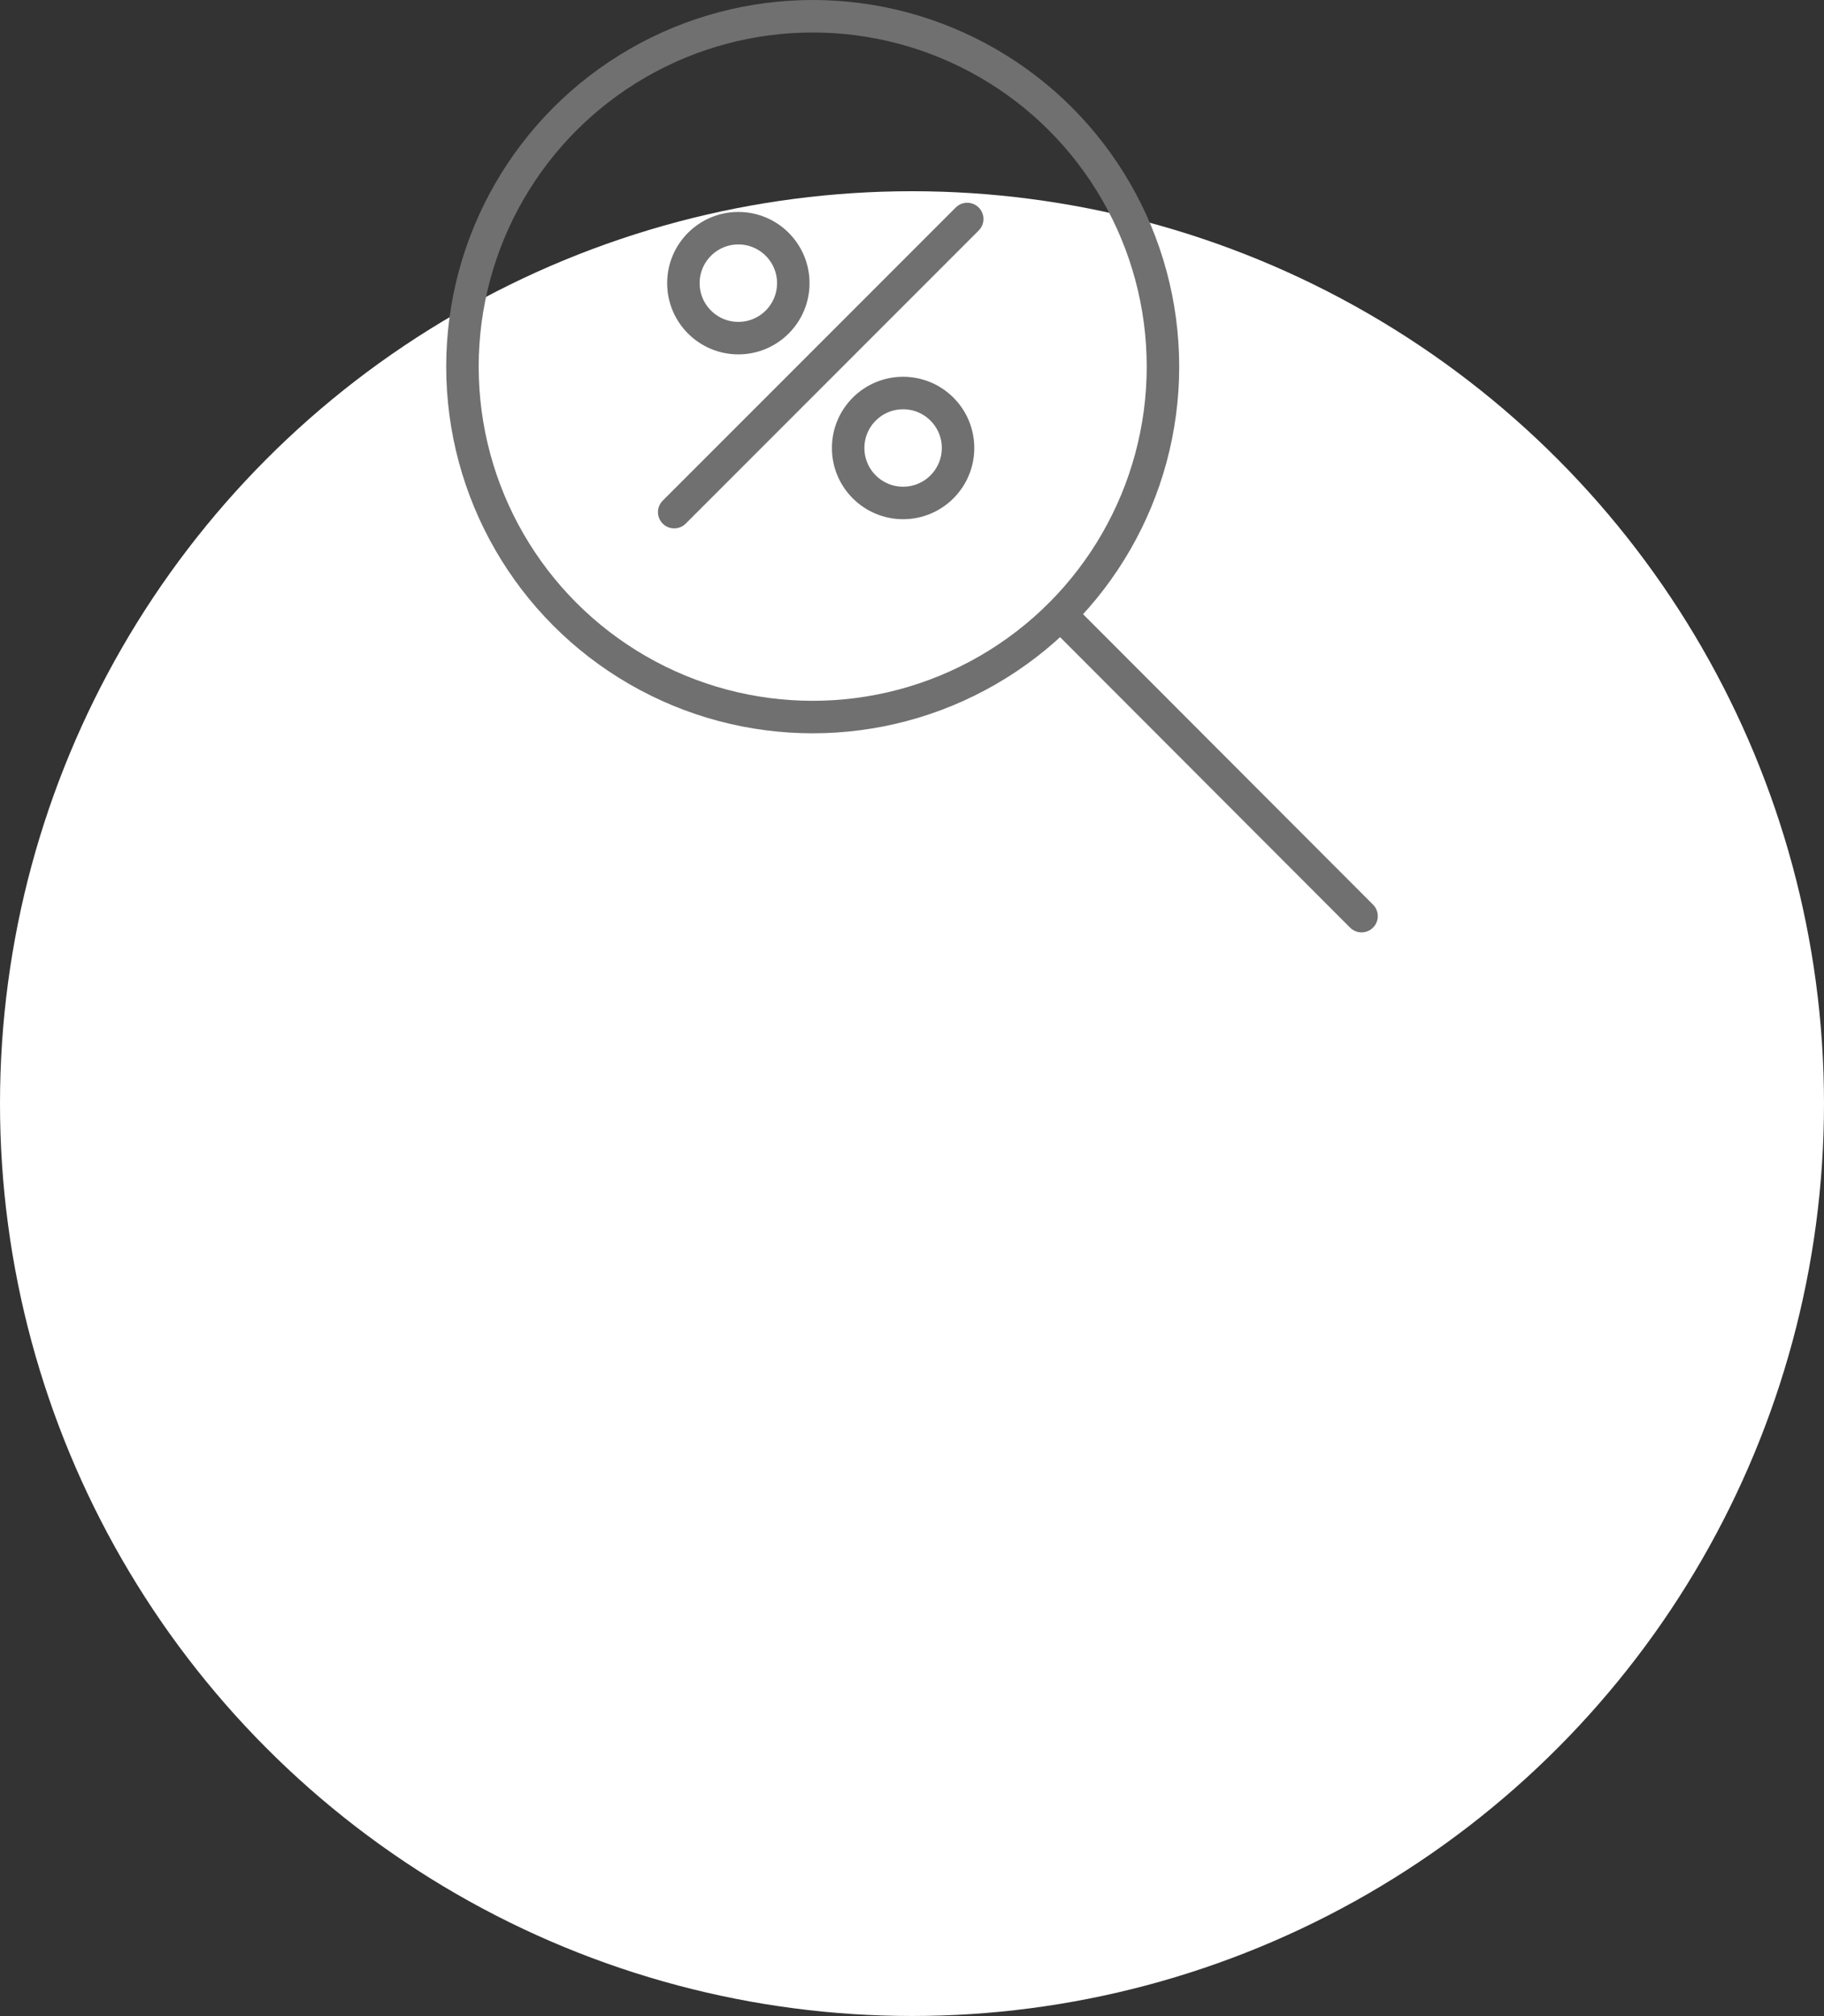 <svg xmlns="http://www.w3.org/2000/svg" width="73" height="80.65" viewBox="0 0 73 80.65">
  <rect x="0" y="0" width="73" height="80.65" fill="#333333" stroke="none"/>
  <g id="Group_10799" data-name="Group 10799" transform="translate(-677 -3935.35)">
    <g id="Group_9887" data-name="Group 9887" transform="translate(346 2040)">
      <circle id="Ellipse_2584" data-name="Ellipse 2584" cx="36.5" cy="36.5" r="36.5" transform="translate(331 1903)" fill="#fff"/>
    </g>
    <g id="Group_10798" data-name="Group 10798" transform="translate(-7669.505 -29.79)">
      <g id="Group_7110" data-name="Group 7110" transform="translate(8365.013 3965.79)">
        <circle id="Ellipse_2429" data-name="Ellipse 2429" cx="14.018" cy="14.018" r="14.018" transform="translate(0)" fill="none" stroke="#707070" stroke-linejoin="round" stroke-width="1.3"/>
        <line id="Line_7497" data-name="Line 7497" x2="12.036" y2="12.051" transform="translate(23.948 23.949)" fill="none" stroke="#707070" stroke-linecap="round" stroke-linejoin="round" stroke-width="1.3"/>
      </g>
      <g id="Group_6104" data-name="Group 6104" transform="translate(8373.488 3973.901)">
        <line id="Line_6469" data-name="Line 6469" y1="11.727" x2="11.727" transform="translate(0 0)" fill="none" stroke="#707070" stroke-linecap="round" stroke-linejoin="round" stroke-width="1.3"/>
        <ellipse id="Ellipse_2092" data-name="Ellipse 2092" cx="2.199" cy="2.199" rx="2.199" ry="2.199" transform="translate(0.368 0.368)" fill="none" stroke="#707070" stroke-linecap="round" stroke-linejoin="round" stroke-width="1.3"/>
        <ellipse id="Ellipse_2093" data-name="Ellipse 2093" cx="2.199" cy="2.199" rx="2.199" ry="2.199" transform="translate(6.962 6.962)" fill="none" stroke="#707070" stroke-linecap="round" stroke-linejoin="round" stroke-width="1.3"/>
      </g>
    </g>
  </g>
</svg>
